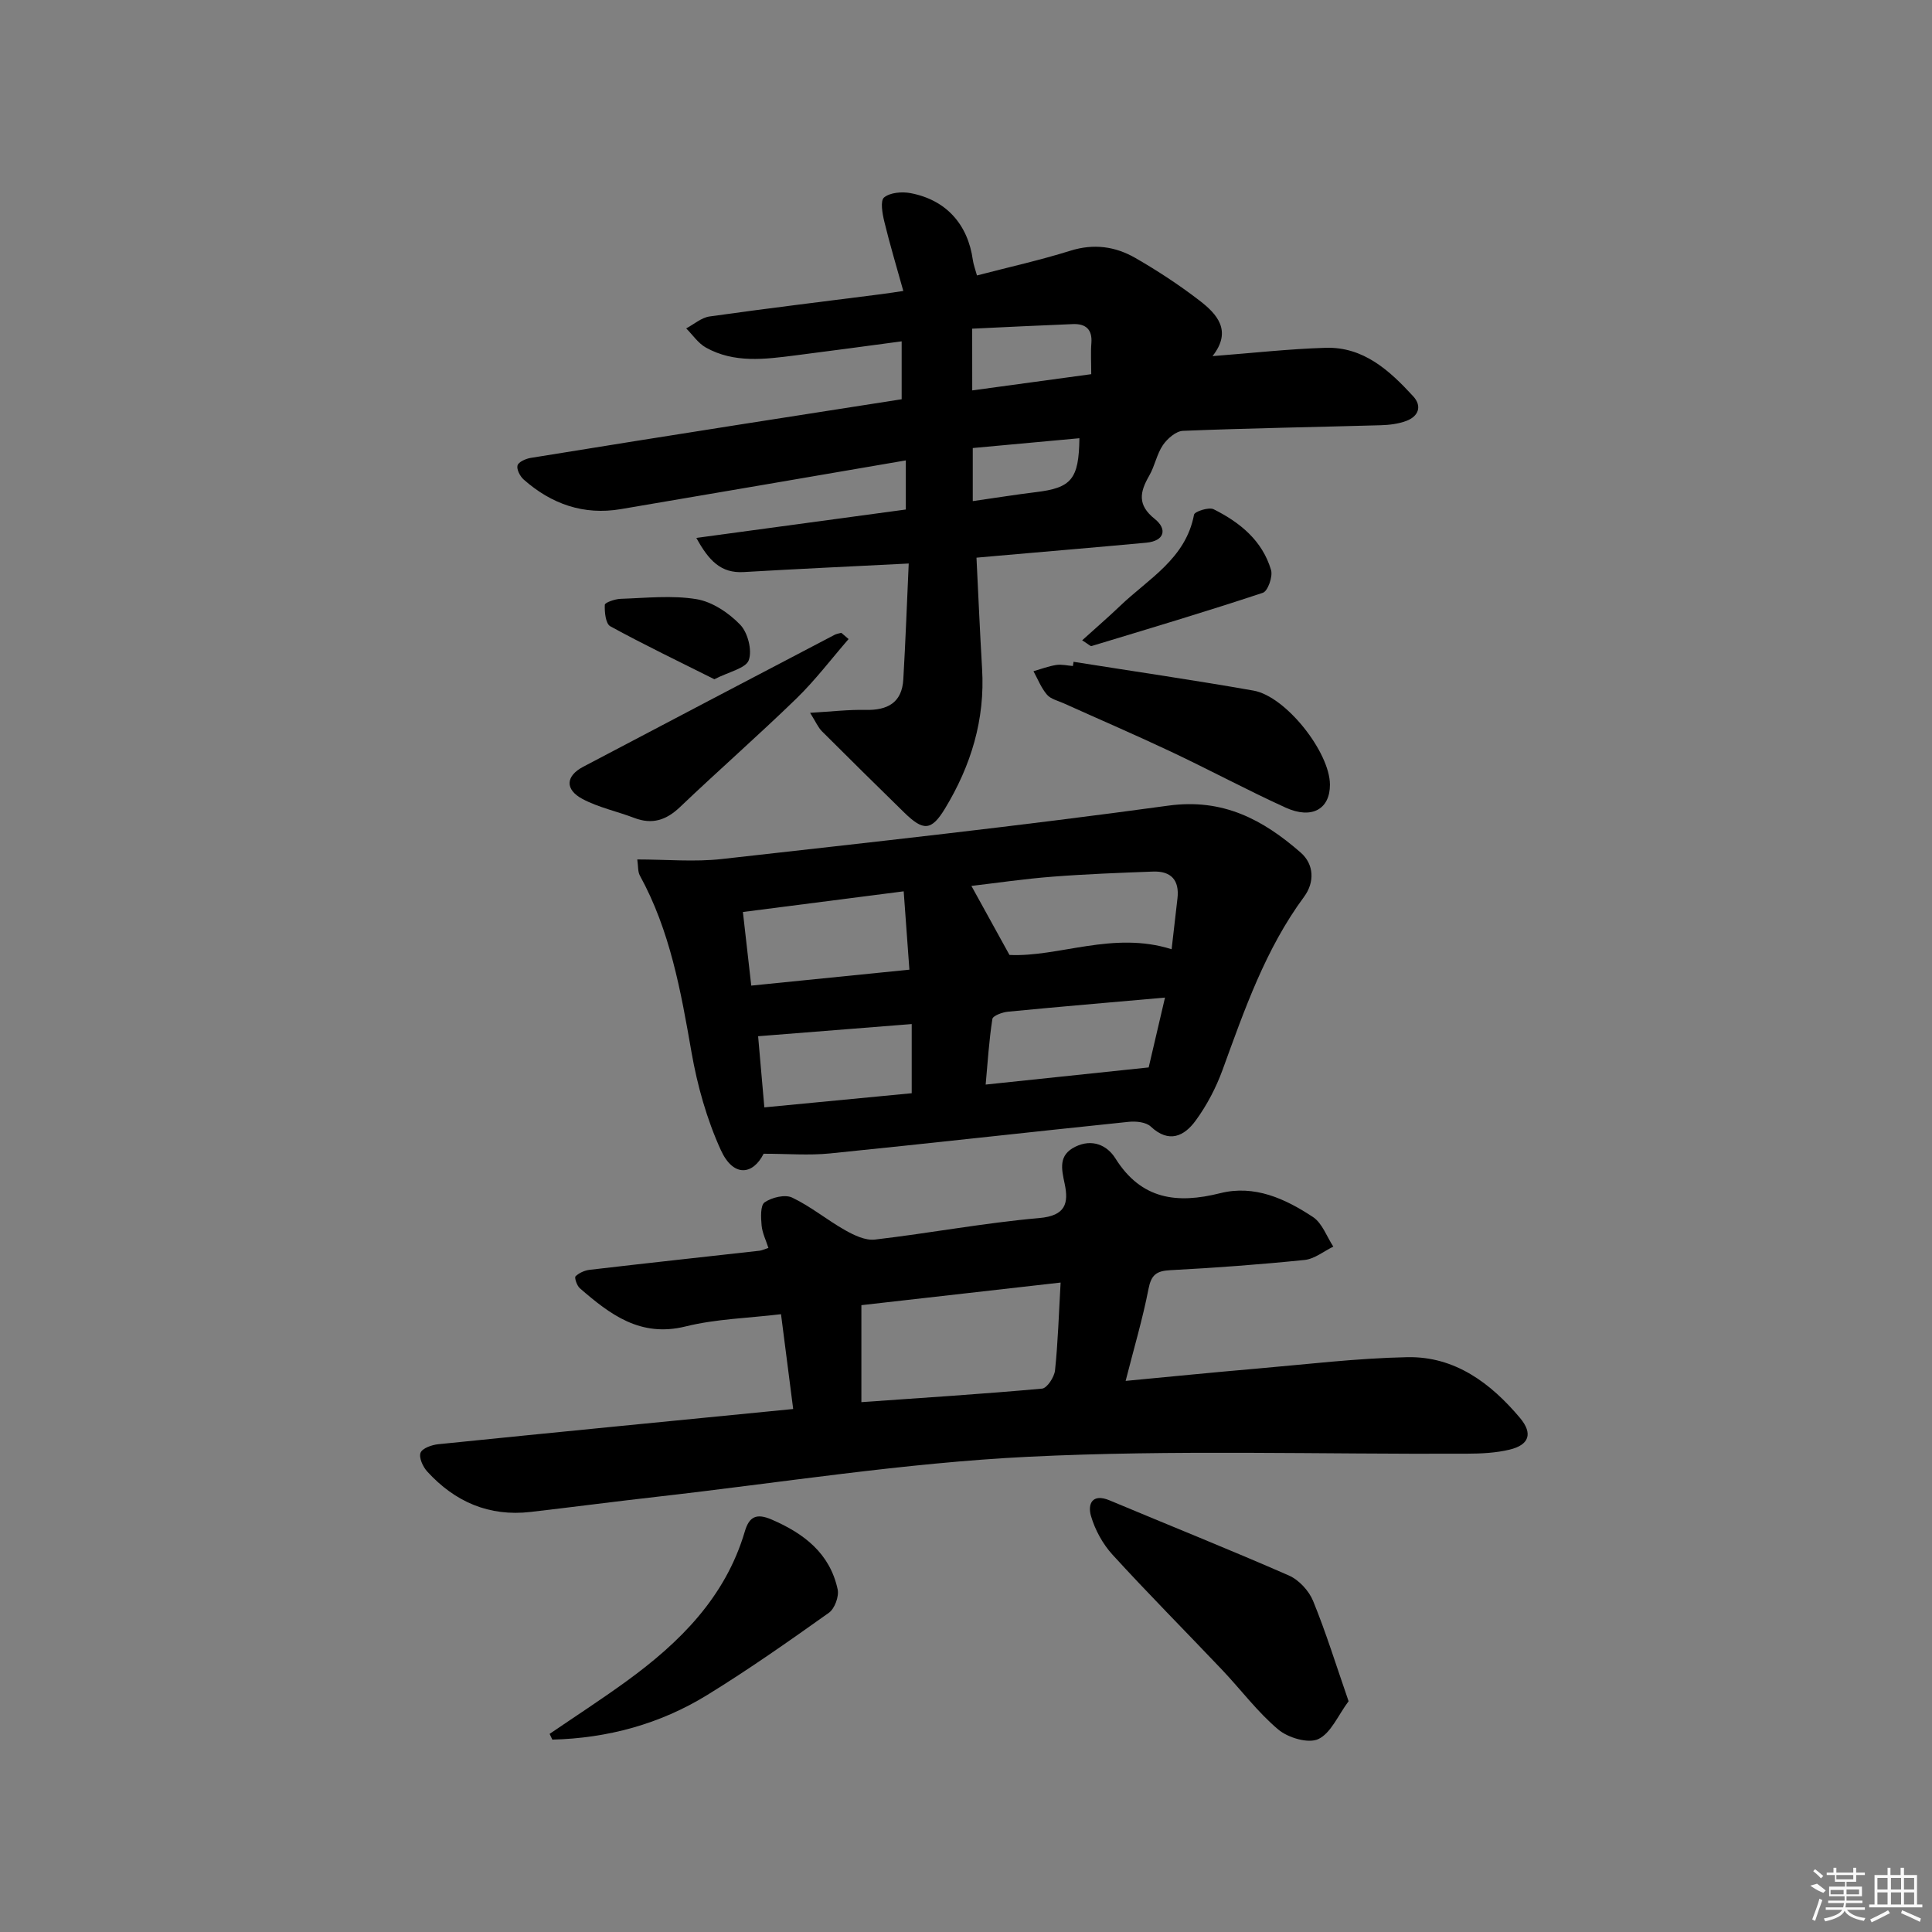 <svg enable-background="new 0 0 400 400" viewBox="0 0 400 400" xmlns="http://www.w3.org/2000/svg"><rect x="0" y="0" width="400" height="400" fill="#808080" stroke="none"/><path d="m167.72 147.58c4.39-.25 7.94-.68 11.49-.6 4.54.1 7.53-1.49 7.81-6.31.46-7.89.75-15.79 1.12-24-12.03.61-23.11 1.12-34.18 1.77-4.7.27-7.19-2.34-9.79-7.07 14.84-2.01 28.98-3.93 43.37-5.88 0-3.47 0-6.72 0-10.17-19.82 3.39-39.41 6.78-59.01 10.09-7.69 1.3-14.37-1.05-20.12-6.14-.75-.67-1.49-2.1-1.26-2.91.2-.72 1.69-1.38 2.69-1.55 14.41-2.35 28.83-4.63 43.25-6.9 11.12-1.75 22.25-3.48 33.59-5.25 0-3.95 0-7.69 0-11.99-7.59 1.01-14.79 2-22.01 2.91-6.29.8-12.65 1.66-18.52-1.62-1.6-.89-2.73-2.62-4.08-3.97 1.61-.85 3.14-2.23 4.84-2.47 11.84-1.67 23.71-3.1 35.57-4.62 1.13-.14 2.25-.33 4.54-.66-1.4-5.03-2.8-9.68-3.94-14.39-.4-1.64-.86-4.3-.04-4.97 1.25-1.02 3.68-1.23 5.44-.9 7.38 1.38 11.91 6.44 12.94 13.87.13.94.49 1.85.85 3.18 6.63-1.73 13.07-3.16 19.34-5.12 4.84-1.52 9.3-.89 13.44 1.49 4.59 2.64 9.06 5.57 13.26 8.8 3.72 2.85 6.83 6.32 2.73 11.53 8.21-.63 15.8-1.49 23.41-1.72 7.85-.24 13.24 4.7 18.14 10.04 1.88 2.05 1.1 4.15-1.44 5.1-1.66.62-3.53.84-5.32.89-13.64.39-27.28.61-40.91 1.16-1.45.06-3.23 1.61-4.15 2.95-1.28 1.88-1.68 4.34-2.84 6.34-1.95 3.38-2.5 6.05 1.16 8.96 2.58 2.06 2.09 4.54-1.77 4.91-10.25.95-20.5 1.81-30.76 2.71-1.29.11-2.59.23-4.39.39.39 7.83.71 15.41 1.16 22.99.64 10.51-2.3 20.08-7.67 28.94-2.83 4.66-4.49 4.71-8.45.84-5.71-5.59-11.41-11.2-17.06-16.85-.78-.79-1.22-1.88-2.43-3.8zm33.57-66.75c8.57-1.17 16.56-2.26 24.64-3.36 0-2.46-.13-4.47.03-6.45.22-2.87-1.22-4.02-3.83-3.92-6.91.27-13.82.62-20.85.95.01 4.61.01 8.39.01 12.78zm.11 22.92c4.83-.69 8.91-1.35 13.01-1.85 7.42-.89 8.96-2.65 9.07-11.17-7.41.68-14.76 1.36-22.08 2.03z"/><path d="m164.22 291.72c-.85-6.64-1.64-12.82-2.52-19.63-6.78.82-13.45.97-19.78 2.54-9.36 2.31-15.62-2.5-21.87-7.91-.61-.53-1.16-2.2-.89-2.47.73-.72 1.9-1.23 2.94-1.35 11.71-1.37 23.43-2.64 35.15-3.95.47-.05.93-.29 1.84-.58-.51-1.6-1.27-3.11-1.41-4.68-.15-1.62-.27-4.14.63-4.76 1.49-1.02 4.22-1.69 5.7-.98 3.87 1.84 7.25 4.66 11 6.77 1.85 1.04 4.17 2.15 6.13 1.92 11.38-1.33 22.67-3.46 34.07-4.46 5.41-.48 6.07-3.06 5.22-7.08-.66-3.12-1.34-5.94 2.2-7.68 3.48-1.71 6.57-.34 8.3 2.41 5.36 8.55 12.77 9.45 21.69 7.21 7.12-1.79 13.48 1.14 19.23 4.94 1.91 1.27 2.83 4.04 4.2 6.12-1.98.96-3.89 2.55-5.95 2.76-9.26.95-18.54 1.63-27.84 2.12-2.87.15-3.92 1-4.48 3.9-1.2 6.17-3 12.22-4.73 19.02 9.31-.88 18.16-1.77 27.02-2.53 10.43-.9 20.85-2.17 31.3-2.38 9.83-.2 17.27 5.36 23.34 12.59 2.71 3.24 1.87 5.58-2.16 6.55-2.86.69-5.91.83-8.88.84-30.28.15-60.62-.85-90.83.64-25.66 1.27-51.18 5.37-76.75 8.27-8.75.99-17.48 2.14-26.23 3.15-8.6 1-15.68-2.09-21.41-8.37-.9-.98-1.76-2.88-1.38-3.88.36-.94 2.34-1.64 3.67-1.77 24.14-2.46 48.29-4.81 73.48-7.29zm55.37-26.18c-14.07 1.59-27.65 3.13-41.25 4.68v20.08c12.68-.9 25.05-1.68 37.4-2.8 1.04-.09 2.54-2.38 2.69-3.77.61-5.78.78-11.59 1.16-18.19z"/><path d="m158.1 238.87c-2.22 4.42-6.27 4.92-8.86-.76-2.91-6.38-4.87-13.37-6.08-20.3-2.2-12.63-4.43-25.14-10.69-36.55-.43-.79-.32-1.87-.53-3.32 6.04 0 11.84.55 17.52-.09 30.83-3.46 61.68-6.83 92.42-11.05 11.35-1.56 19.63 2.92 27.41 9.71 2.81 2.46 2.9 6.18.71 9.15-8.02 10.86-12.34 23.39-16.89 35.87-1.35 3.69-3.25 7.32-5.57 10.49-2.35 3.21-5.51 4.76-9.29 1.22-.98-.92-3.04-1.13-4.53-.98-20.64 2.13-41.27 4.47-61.92 6.55-4.35.43-8.76.06-13.7.06zm84.47-42.34c.42-3.63.82-7.08 1.21-10.52.44-3.79-1.33-5.7-5.07-5.56-6.95.26-13.9.52-20.83 1.06-5.83.45-11.62 1.31-16.76 1.91 2.58 4.67 5.04 9.13 7.88 14.29 10.21.49 21.45-5.02 33.57-1.18zm-54.29 4.23c-.41-5.59-.78-10.71-1.18-16.22-11.66 1.5-22.17 2.85-33.29 4.28.57 5.06 1.12 9.9 1.73 15.24 10.98-1.11 21.48-2.17 32.74-3.3zm52.92 5.78c-11.45 1.01-21.98 1.9-32.51 2.92-1.16.11-3.13.84-3.23 1.51-.69 4.44-.97 8.95-1.39 13.58 11.73-1.23 22.58-2.37 33.75-3.55 1.04-4.49 2.13-9.13 3.38-14.46zm-52.44 5.48c-10.64.84-20.83 1.65-31.8 2.52.37 4.25.81 9.22 1.29 14.73 10.62-1.02 20.57-1.97 30.51-2.93 0-5.27 0-9.56 0-14.32z"/><path d="m279.21 352.22c-2.18 2.91-3.65 6.61-6.27 7.84-2.08.97-6.26-.27-8.29-1.98-4.29-3.61-7.71-8.23-11.6-12.33-7.55-7.96-15.3-15.75-22.7-23.85-2.03-2.22-3.63-5.14-4.47-8.02-.72-2.46.22-4.77 3.86-3.24 12.37 5.19 24.83 10.17 37.11 15.55 2.08.91 4.14 3.15 5.01 5.26 2.67 6.53 4.76 13.3 7.35 20.77z"/><path d="m113.79 358.98c5.29-3.61 10.68-7.1 15.86-10.86 11.08-8.04 20.54-17.42 24.56-31.06.9-3.06 2.4-3.81 5.54-2.46 6.72 2.9 12.07 7 13.68 14.47.31 1.46-.62 3.99-1.82 4.84-8.27 5.88-16.58 11.73-25.22 17.04-9.78 6.01-20.59 8.93-32.04 9.22-.19-.4-.38-.79-.56-1.19z"/><path d="m222.27 137.02c12.42 1.97 24.87 3.78 37.25 5.96 6.7 1.18 15.8 12.75 15.83 19.46.02 5.06-3.73 7.24-9.17 4.77-8-3.64-15.76-7.82-23.71-11.57-7.35-3.47-14.82-6.68-22.22-10.02-1.2-.54-2.7-.88-3.49-1.8-1.19-1.39-1.89-3.21-2.79-4.85 1.56-.45 3.1-1.04 4.69-1.29 1.12-.18 2.31.12 3.47.21.05-.3.09-.59.14-.87z"/><path d="m175.69 132.31c-3.58 4.12-6.9 8.52-10.8 12.31-7.88 7.65-16.15 14.89-24.1 22.47-2.86 2.73-5.76 3.67-9.48 2.25-3.55-1.36-7.38-2.15-10.71-3.92-3.68-1.96-3.49-4.75.13-6.66 17.34-9.15 34.71-18.23 52.07-27.33.42-.22.93-.28 1.39-.41.51.44 1.01.87 1.5 1.29z"/><path d="m224.05 132.57c2.84-2.57 5.39-4.77 7.82-7.09 5.88-5.65 13.62-9.78 15.34-18.92.12-.66 3.07-1.62 4.05-1.13 5.45 2.72 10.11 6.5 11.9 12.6.39 1.35-.67 4.36-1.7 4.7-11.75 3.9-23.63 7.44-35.48 11.03-.21.06-.55-.32-1.93-1.19z"/><path d="m147.9 140.63c-7.28-3.65-14.52-7.12-21.55-10.97-.96-.53-1.2-2.94-1.13-4.44.02-.48 2.11-1.2 3.28-1.24 5.24-.17 10.6-.77 15.7.07 3.27.54 6.67 2.83 9.04 5.28 1.58 1.63 2.52 5.28 1.79 7.34-.6 1.7-4.06 2.38-7.13 3.96z"/><g fill="#fafafa"><path d="m374.8 390.4 1.4-.4c.7.5 1.3 1 1.8 1.4l-.5.5c-1.5-.6-2.1-1.1-2.7-1.5zm1 7.3-.6-.3c.5-1.4 1.1-2.8 1.5-4.3.2.1.4.2.6.3-.5 1.3-1 2.8-1.5 4.3zm-.4-10.3.4-.4c.4.3 1 .8 1.7 1.4l-.5.5c-.4-.5-1-1-1.6-1.5zm2.5.3h1.7v-1h.6v1h3.5v-1h.6v1h1.8v.5h-1.8v1.4h-2v1h3.2v2h-3.2v.9h3.3v.5h-3.4c0 .3-.1.6-.1.9h4v.5h-3.7c.7.9 1.9 1.5 3.8 1.7-.1.2-.2.4-.3.6-2.1-.4-3.5-1.1-4-2.1-.4 1-1.8 1.7-4 2.2-.1-.2-.2-.4-.3-.6 2.1-.4 3.4-1 3.8-1.8h-3.4v-.5h3.6c.1-.3.1-.6.2-.9h-3.3v-.5h3.4c0-.3 0-.6 0-.9h-3.2v-2h3.3v-1h-2.1v-1.4h-1.7v-.5zm1.1 3.5v1h2.7c0-.3 0-.4 0-.4 0-.1 0-.2 0-.2 0-.1 0-.2 0-.3h-2.7zm1.2-3v.9h3.5v-.9zm4.7 3h-2.6v.6.4h2.6z"/><path d="m393.6 386.7h.6v1.5h2.7v6.1h1.1v.6h-11v-.6h1.1v-6.1h2.7v-1.5h.6v1.5h2.1v-1.5zm-2.7 8.8.4.6c-1.2.6-2.5 1.3-3.8 1.9-.1-.2-.2-.4-.3-.6 1.2-.6 2.5-1.2 3.7-1.9zm-2.2-6.7v2.4h2.1v-2.4zm0 3v2.5h2.1v-2.5zm2.8-3v2.4h2.1v-2.4zm0 3v2.5h2.1v-2.5zm6 6.1c-1.4-.7-2.7-1.3-3.9-1.8l.2-.6c1.5.6 2.7 1.2 3.9 1.7zm-1.2-9.1h-2.1v2.4h2.1zm-2.1 3v2.5h2.1v-2.5z"/></g></svg>